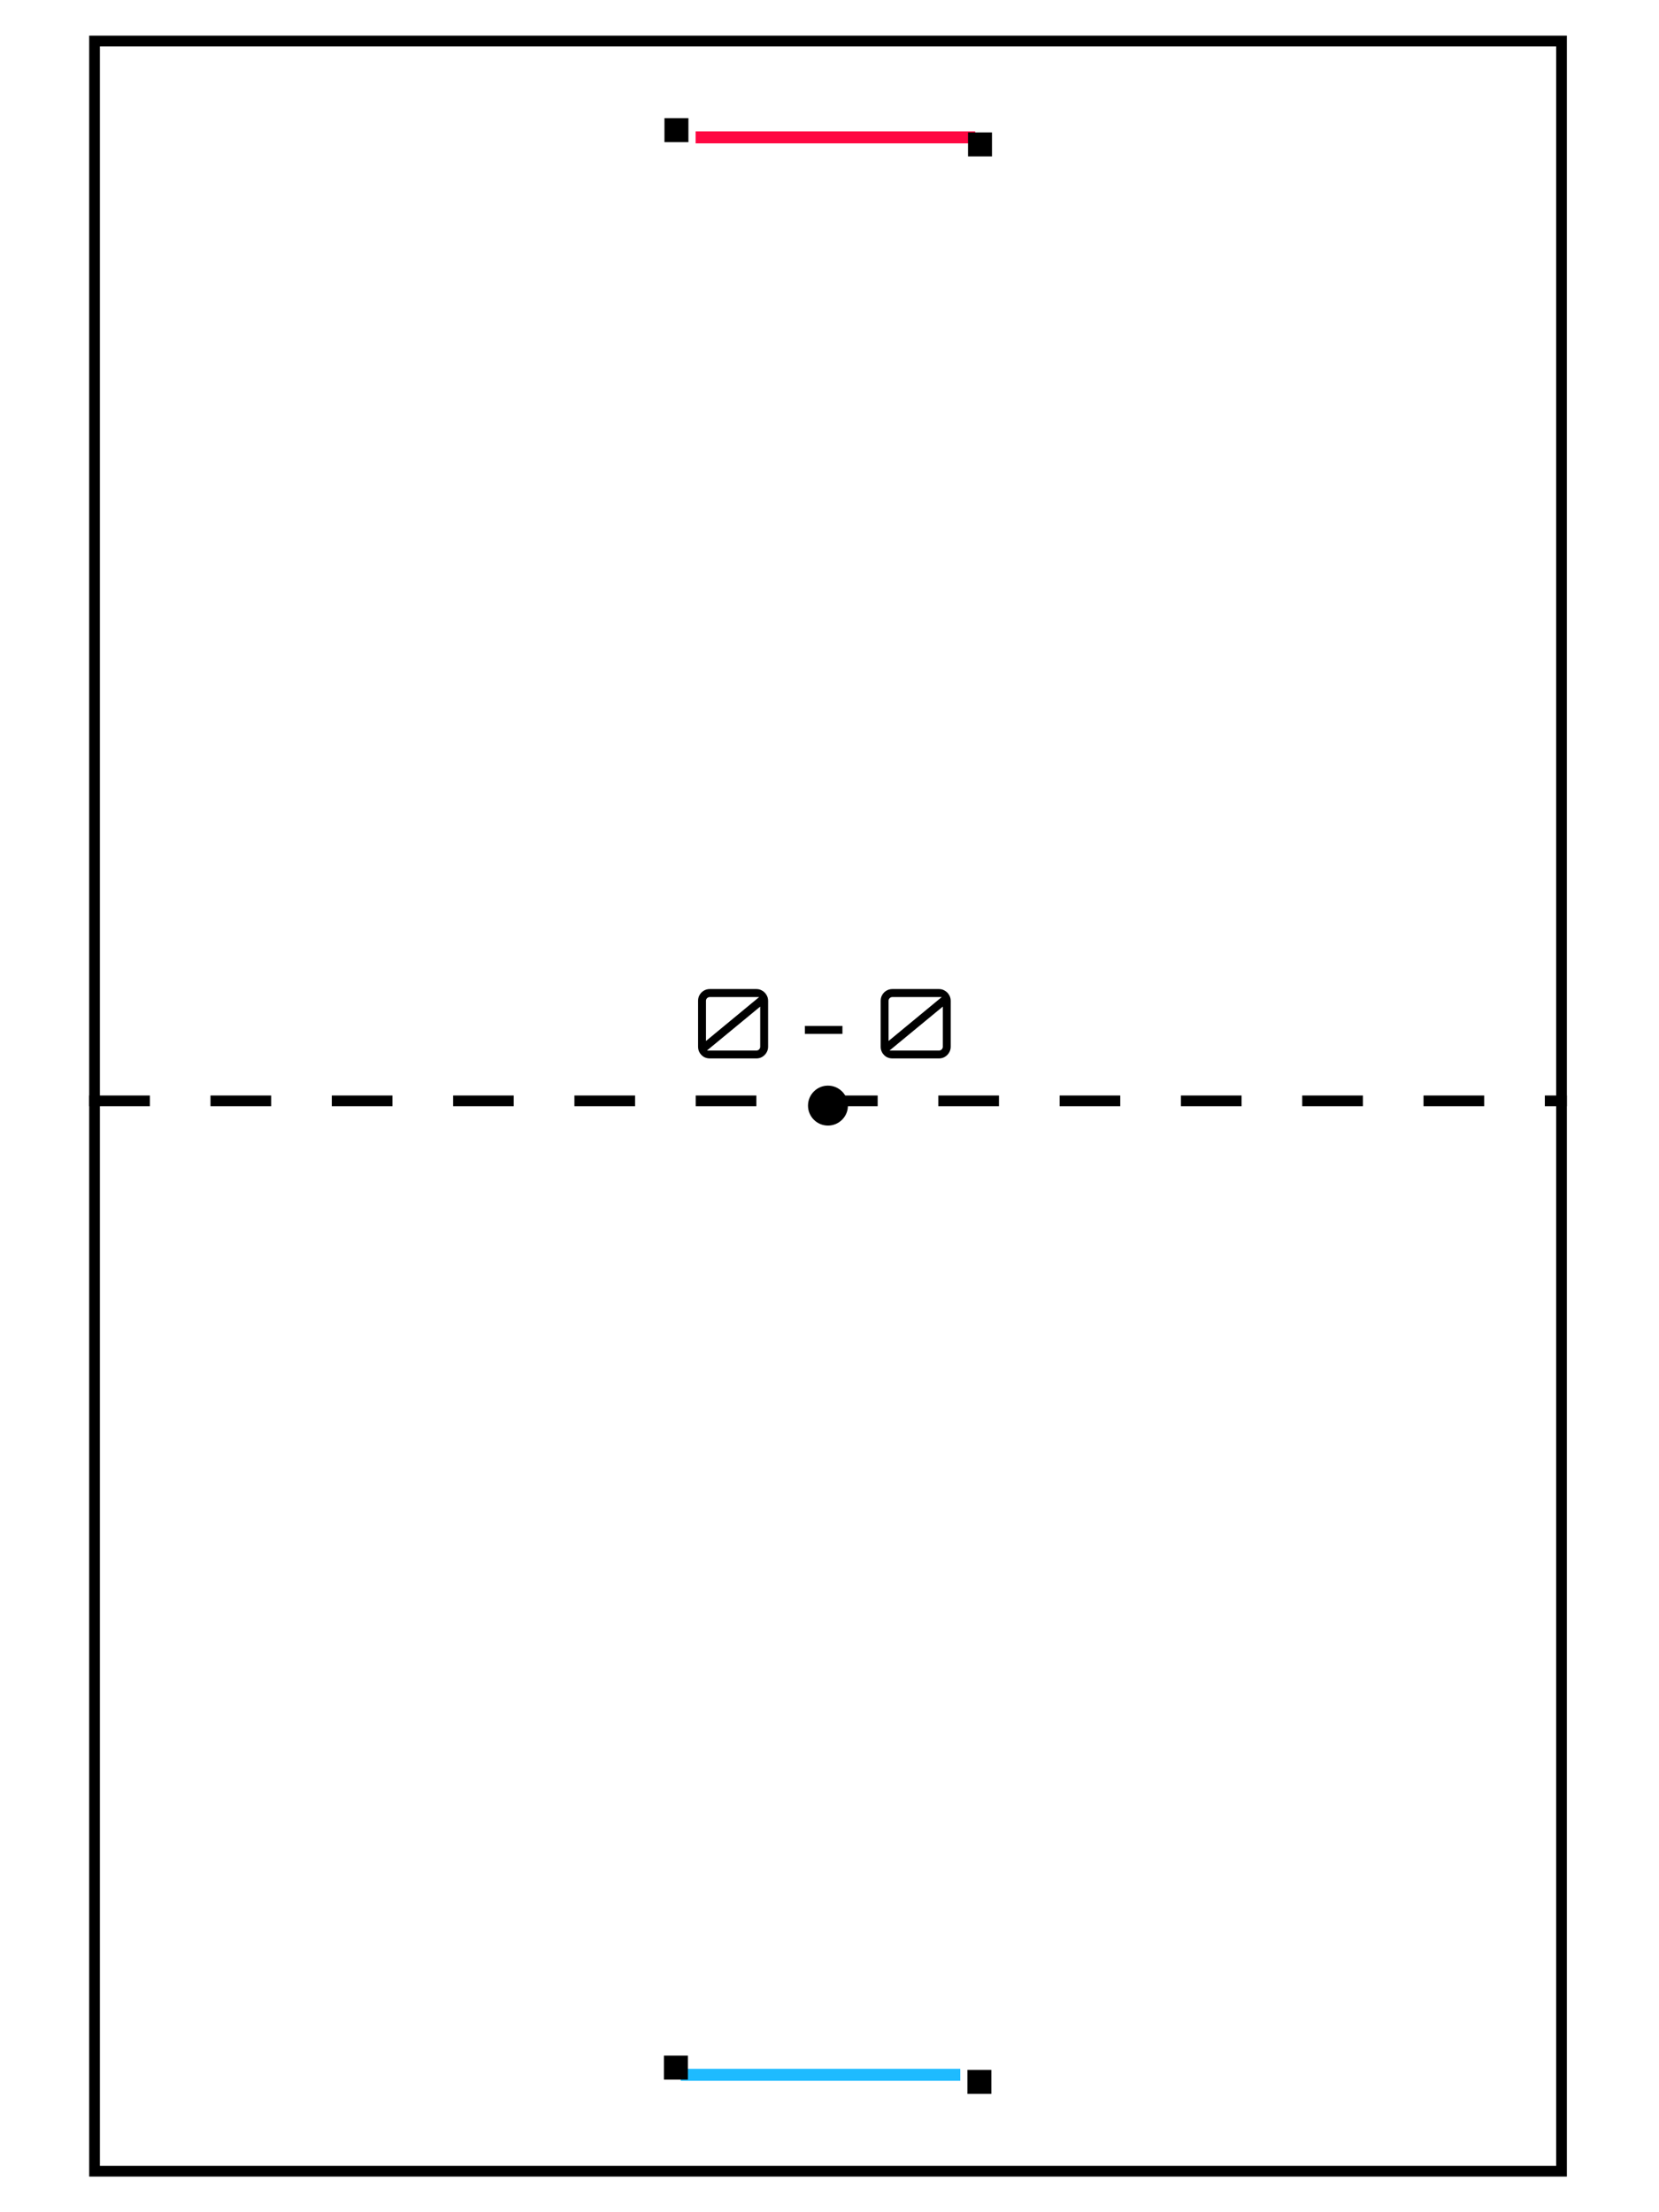 <svg width="465" height="620" viewBox="0 0 465 620" fill="none" xmlns="http://www.w3.org/2000/svg">
<g filter="">
<g filter="url(#filter1_di_1603_914)">
<rect x="25" y="610" width="600" height="414.177" transform="rotate(-90 25 610)" fill="white"/>
<rect x="26.5" y="608.5" width="597" height="411.177" transform="rotate(-90 26.5 608.5)" stroke="black" stroke-width="3"/>
</g>
<g filter="url(#filter2_d_1603_914)">
<rect x="192.797" y="583.168" width="3.358" height="78.357" transform="rotate(-90 192.797 583.168)" fill="#1EBBFF"/>
</g>
<g filter="url(#filter3_d_1603_914)">
<rect x="186.089" y="584.829" width="6.716" height="6.716" transform="rotate(-90 186.089 584.829)" fill="black"/>
</g>
<g filter="url(#filter4_d_1603_914)">
<rect x="271.148" y="584.829" width="6.716" height="6.716" transform="rotate(-90 271.148 584.829)" fill="black"/>
</g>
<g filter="url(#filter5_d_1603_914)">
<rect x="192.972" y="40.176" width="3.358" height="78.357" transform="rotate(-90 192.972 40.176)" fill="#FF0742"/>
</g>
<g filter="url(#filter6_d_1603_914)">
<rect x="186.239" y="41.836" width="6.716" height="6.716" transform="rotate(-90 186.239 41.836)" fill="black"/>
</g>
<g filter="url(#filter7_d_1603_914)">
<rect x="271.326" y="41.836" width="6.716" height="6.716" transform="rotate(-90 271.326 41.836)" fill="black"/>
</g>
<g filter="url(#filter8_d_1603_914)">
<ellipse cx="232.07" cy="309.859" rx="5.597" ry="5.597" transform="rotate(-90 232.07 309.859)" fill="black"/>
</g>
<g filter="url(#filter9_dd_1603_914)">
<line x1="25" y1="308.529" x2="439.177" y2="308.529" stroke="black" stroke-width="3" stroke-dasharray="17 17"/>
</g>
<g filter="url(#filter10_d_1603_914)">
<path d="M198.932 296.635C198.32 296.635 197.762 296.491 197.258 296.203C196.772 295.897 196.385 295.501 196.097 295.015C195.809 294.511 195.665 293.962 195.665 293.368V280.489C195.665 279.877 195.809 279.328 196.097 278.842C196.385 278.338 196.772 277.942 197.258 277.654C197.762 277.348 198.32 277.195 198.932 277.195H212.027C212.621 277.195 213.161 277.348 213.647 277.654C214.151 277.942 214.547 278.338 214.835 278.842C215.141 279.328 215.294 279.877 215.294 280.489V293.368C215.294 293.962 215.141 294.511 214.835 295.015C214.547 295.501 214.151 295.897 213.647 296.203C213.161 296.491 212.621 296.635 212.027 296.635H198.932ZM198.149 294.421H212.027C212.315 294.421 212.558 294.322 212.756 294.124C212.972 293.908 213.08 293.656 213.08 293.368V282.109L198.149 294.421ZM197.879 291.748L212.783 279.436H198.932C198.644 279.436 198.392 279.544 198.176 279.76C197.978 279.958 197.879 280.201 197.879 280.489V291.748ZM225.593 289.75V287.536H236.123V289.75H225.593ZM250.111 296.635C249.499 296.635 248.941 296.491 248.437 296.203C247.951 295.897 247.564 295.501 247.276 295.015C246.988 294.511 246.844 293.962 246.844 293.368V280.489C246.844 279.877 246.988 279.328 247.276 278.842C247.564 278.338 247.951 277.942 248.437 277.654C248.941 277.348 249.499 277.195 250.111 277.195H263.206C263.8 277.195 264.34 277.348 264.826 277.654C265.33 277.942 265.726 278.338 266.014 278.842C266.32 279.328 266.473 279.877 266.473 280.489V293.368C266.473 293.962 266.32 294.511 266.014 295.015C265.726 295.501 265.33 295.897 264.826 296.203C264.34 296.491 263.8 296.635 263.206 296.635H250.111ZM249.328 294.421H263.206C263.494 294.421 263.737 294.322 263.935 294.124C264.151 293.908 264.259 293.656 264.259 293.368V282.109L249.328 294.421ZM249.058 291.748L263.962 279.436H250.111C249.823 279.436 249.571 279.544 249.355 279.76C249.157 279.958 249.058 280.201 249.058 280.489V291.748Z" fill="black"/>
</g>
</g>
<defs>
<filter id="filter0_d_1603_914" x="21" y="10" width="422.177" height="608" filterUnits="userSpaceOnUse" color-interpolation-filters="sRGB">
<feFlood flood-opacity="0" result="BackgroundImageFix"/>
<feColorMatrix in="SourceAlpha" type="matrix" values="0 0 0 0 0 0 0 0 0 0 0 0 0 0 0 0 0 0 127 0" result="hardAlpha"/>
<feOffset dy="4"/>
<feGaussianBlur stdDeviation="2"/>
<feComposite in2="hardAlpha" operator="out"/>
<feColorMatrix type="matrix" values="0 0 0 0 0 0 0 0 0 0 0 0 0 0 0 0 0 0 0.25 0"/>
<feBlend mode="normal" in2="BackgroundImageFix" result="effect1_dropShadow_1603_914"/>
<feBlend mode="normal" in="SourceGraphic" in2="effect1_dropShadow_1603_914" result="shape"/>
</filter>
<filter id="filter1_di_1603_914" x="15" y="0" width="434.177" height="620" filterUnits="userSpaceOnUse" color-interpolation-filters="sRGB">
<feFlood flood-opacity="0" result="BackgroundImageFix"/>
<feColorMatrix in="SourceAlpha" type="matrix" values="0 0 0 0 0 0 0 0 0 0 0 0 0 0 0 0 0 0 127 0" result="hardAlpha"/>
<feOffset/>
<feGaussianBlur stdDeviation="5"/>
<feComposite in2="hardAlpha" operator="out"/>
<feColorMatrix type="matrix" values="0 0 0 0 1 0 0 0 0 1 0 0 0 0 1 0 0 0 1 0"/>
<feBlend mode="normal" in2="BackgroundImageFix" result="effect1_dropShadow_1603_914"/>
<feBlend mode="normal" in="SourceGraphic" in2="effect1_dropShadow_1603_914" result="shape"/>
<feColorMatrix in="SourceAlpha" type="matrix" values="0 0 0 0 0 0 0 0 0 0 0 0 0 0 0 0 0 0 127 0" result="hardAlpha"/>
<feOffset/>
<feGaussianBlur stdDeviation="12.5"/>
<feComposite in2="hardAlpha" operator="arithmetic" k2="-1" k3="1"/>
<feColorMatrix type="matrix" values="0 0 0 0 0 0 0 0 0 0 0 0 0 0 0 0 0 0 1 0"/>
<feBlend mode="normal" in2="shape" result="effect2_innerShadow_1603_914"/>
</filter>
<filter id="filter2_d_1603_914" x="173.797" y="562.81" width="112.357" height="37.358" filterUnits="userSpaceOnUse" color-interpolation-filters="sRGB">
<feFlood flood-opacity="0" result="BackgroundImageFix"/>
<feColorMatrix in="SourceAlpha" type="matrix" values="0 0 0 0 0 0 0 0 0 0 0 0 0 0 0 0 0 0 127 0" result="hardAlpha"/>
<feOffset dx="-2"/>
<feGaussianBlur stdDeviation="8.5"/>
<feComposite in2="hardAlpha" operator="out"/>
<feColorMatrix type="matrix" values="0 0 0 0 0.118 0 0 0 0 0.733 0 0 0 0 1 0 0 0 1 0"/>
<feBlend mode="normal" in2="BackgroundImageFix" result="effect1_dropShadow_1603_914"/>
<feBlend mode="normal" in="SourceGraphic" in2="effect1_dropShadow_1603_914" result="shape"/>
</filter>
<filter id="filter3_d_1603_914" x="171.089" y="561.112" width="36.716" height="36.716" filterUnits="userSpaceOnUse" color-interpolation-filters="sRGB">
<feFlood flood-opacity="0" result="BackgroundImageFix"/>
<feColorMatrix in="SourceAlpha" type="matrix" values="0 0 0 0 0 0 0 0 0 0 0 0 0 0 0 0 0 0 127 0" result="hardAlpha"/>
<feOffset dy="-2"/>
<feGaussianBlur stdDeviation="7.5"/>
<feComposite in2="hardAlpha" operator="out"/>
<feColorMatrix type="matrix" values="0 0 0 0 0 0 0 0 0 0 0 0 0 0 0 0 0 0 1 0"/>
<feBlend mode="normal" in2="BackgroundImageFix" result="effect1_dropShadow_1603_914"/>
<feBlend mode="normal" in="SourceGraphic" in2="effect1_dropShadow_1603_914" result="shape"/>
</filter>
<filter id="filter4_d_1603_914" x="250.148" y="559.112" width="48.716" height="48.716" filterUnits="userSpaceOnUse" color-interpolation-filters="sRGB">
<feFlood flood-opacity="0" result="BackgroundImageFix"/>
<feColorMatrix in="SourceAlpha" type="matrix" values="0 0 0 0 0 0 0 0 0 0 0 0 0 0 0 0 0 0 127 0" result="hardAlpha"/>
<feOffset dy="2"/>
<feGaussianBlur stdDeviation="10.5"/>
<feComposite in2="hardAlpha" operator="out"/>
<feColorMatrix type="matrix" values="0 0 0 0 0 0 0 0 0 0 0 0 0 0 0 0 0 0 1 0"/>
<feBlend mode="normal" in2="BackgroundImageFix" result="effect1_dropShadow_1603_914"/>
<feBlend mode="normal" in="SourceGraphic" in2="effect1_dropShadow_1603_914" result="shape"/>
</filter>
<filter id="filter5_d_1603_914" x="177.972" y="19.817" width="112.357" height="37.358" filterUnits="userSpaceOnUse" color-interpolation-filters="sRGB">
<feFlood flood-opacity="0" result="BackgroundImageFix"/>
<feColorMatrix in="SourceAlpha" type="matrix" values="0 0 0 0 0 0 0 0 0 0 0 0 0 0 0 0 0 0 127 0" result="hardAlpha"/>
<feOffset dx="2"/>
<feGaussianBlur stdDeviation="8.5"/>
<feComposite in2="hardAlpha" operator="out"/>
<feColorMatrix type="matrix" values="0 0 0 0 1 0 0 0 0 0.027 0 0 0 0 0.259 0 0 0 1 0"/>
<feBlend mode="normal" in2="BackgroundImageFix" result="effect1_dropShadow_1603_914"/>
<feBlend mode="normal" in="SourceGraphic" in2="effect1_dropShadow_1603_914" result="shape"/>
</filter>
<filter id="filter6_d_1603_914" x="171.239" y="18.12" width="36.716" height="36.716" filterUnits="userSpaceOnUse" color-interpolation-filters="sRGB">
<feFlood flood-opacity="0" result="BackgroundImageFix"/>
<feColorMatrix in="SourceAlpha" type="matrix" values="0 0 0 0 0 0 0 0 0 0 0 0 0 0 0 0 0 0 127 0" result="hardAlpha"/>
<feOffset dy="-2"/>
<feGaussianBlur stdDeviation="7.5"/>
<feComposite in2="hardAlpha" operator="out"/>
<feColorMatrix type="matrix" values="0 0 0 0 0 0 0 0 0 0 0 0 0 0 0 0 0 0 1 0"/>
<feBlend mode="normal" in2="BackgroundImageFix" result="effect1_dropShadow_1603_914"/>
<feBlend mode="normal" in="SourceGraphic" in2="effect1_dropShadow_1603_914" result="shape"/>
</filter>
<filter id="filter7_d_1603_914" x="250.326" y="16.12" width="48.716" height="48.716" filterUnits="userSpaceOnUse" color-interpolation-filters="sRGB">
<feFlood flood-opacity="0" result="BackgroundImageFix"/>
<feColorMatrix in="SourceAlpha" type="matrix" values="0 0 0 0 0 0 0 0 0 0 0 0 0 0 0 0 0 0 127 0" result="hardAlpha"/>
<feOffset dy="2"/>
<feGaussianBlur stdDeviation="10.5"/>
<feComposite in2="hardAlpha" operator="out"/>
<feColorMatrix type="matrix" values="0 0 0 0 0 0 0 0 0 0 0 0 0 0 0 0 0 0 1 0"/>
<feBlend mode="normal" in2="BackgroundImageFix" result="effect1_dropShadow_1603_914"/>
<feBlend mode="normal" in="SourceGraphic" in2="effect1_dropShadow_1603_914" result="shape"/>
</filter>
<filter id="filter8_d_1603_914" x="201.473" y="279.262" width="61.194" height="61.194" filterUnits="userSpaceOnUse" color-interpolation-filters="sRGB">
<feFlood flood-opacity="0" result="BackgroundImageFix"/>
<feColorMatrix in="SourceAlpha" type="matrix" values="0 0 0 0 0 0 0 0 0 0 0 0 0 0 0 0 0 0 127 0" result="hardAlpha"/>
<feOffset/>
<feGaussianBlur stdDeviation="12.5"/>
<feComposite in2="hardAlpha" operator="out"/>
<feColorMatrix type="matrix" values="0 0 0 0 0 0 0 0 0 0 0 0 0 0 0 0 0 0 1 0"/>
<feBlend mode="normal" in2="BackgroundImageFix" result="effect1_dropShadow_1603_914"/>
<feBlend mode="normal" in="SourceGraphic" in2="effect1_dropShadow_1603_914" result="shape"/>
</filter>
<filter id="filter9_dd_1603_914" x="0" y="282.029" width="464.177" height="53" filterUnits="userSpaceOnUse" color-interpolation-filters="sRGB">
<feFlood flood-opacity="0" result="BackgroundImageFix"/>
<feColorMatrix in="SourceAlpha" type="matrix" values="0 0 0 0 0 0 0 0 0 0 0 0 0 0 0 0 0 0 127 0" result="hardAlpha"/>
<feOffset/>
<feGaussianBlur stdDeviation="12.5"/>
<feComposite in2="hardAlpha" operator="out"/>
<feColorMatrix type="matrix" values="0 0 0 0 0 0 0 0 0 0 0 0 0 0 0 0 0 0 1 0"/>
<feBlend mode="normal" in2="BackgroundImageFix" result="effect1_dropShadow_1603_914"/>
<feColorMatrix in="SourceAlpha" type="matrix" values="0 0 0 0 0 0 0 0 0 0 0 0 0 0 0 0 0 0 127 0" result="hardAlpha"/>
<feOffset/>
<feGaussianBlur stdDeviation="12.5"/>
<feComposite in2="hardAlpha" operator="out"/>
<feColorMatrix type="matrix" values="0 0 0 0 0 0 0 0 0 0 0 0 0 0 0 0 0 0 1 0"/>
<feBlend mode="normal" in2="effect1_dropShadow_1603_914" result="effect2_dropShadow_1603_914"/>
<feBlend mode="normal" in="SourceGraphic" in2="effect2_dropShadow_1603_914" result="shape"/>
</filter>
<filter id="filter10_d_1603_914" x="170.665" y="252.195" width="120.808" height="69.44" filterUnits="userSpaceOnUse" color-interpolation-filters="sRGB">
<feFlood flood-opacity="0" result="BackgroundImageFix"/>
<feColorMatrix in="SourceAlpha" type="matrix" values="0 0 0 0 0 0 0 0 0 0 0 0 0 0 0 0 0 0 127 0" result="hardAlpha"/>
<feOffset/>
<feGaussianBlur stdDeviation="12.5"/>
<feComposite in2="hardAlpha" operator="out"/>
<feColorMatrix type="matrix" values="0 0 0 0 0 0 0 0 0 0 0 0 0 0 0 0 0 0 1 0"/>
<feBlend mode="normal" in2="BackgroundImageFix" result="effect1_dropShadow_1603_914"/>
<feBlend mode="normal" in="SourceGraphic" in2="effect1_dropShadow_1603_914" result="shape"/>
</filter>
</defs>
</svg>
